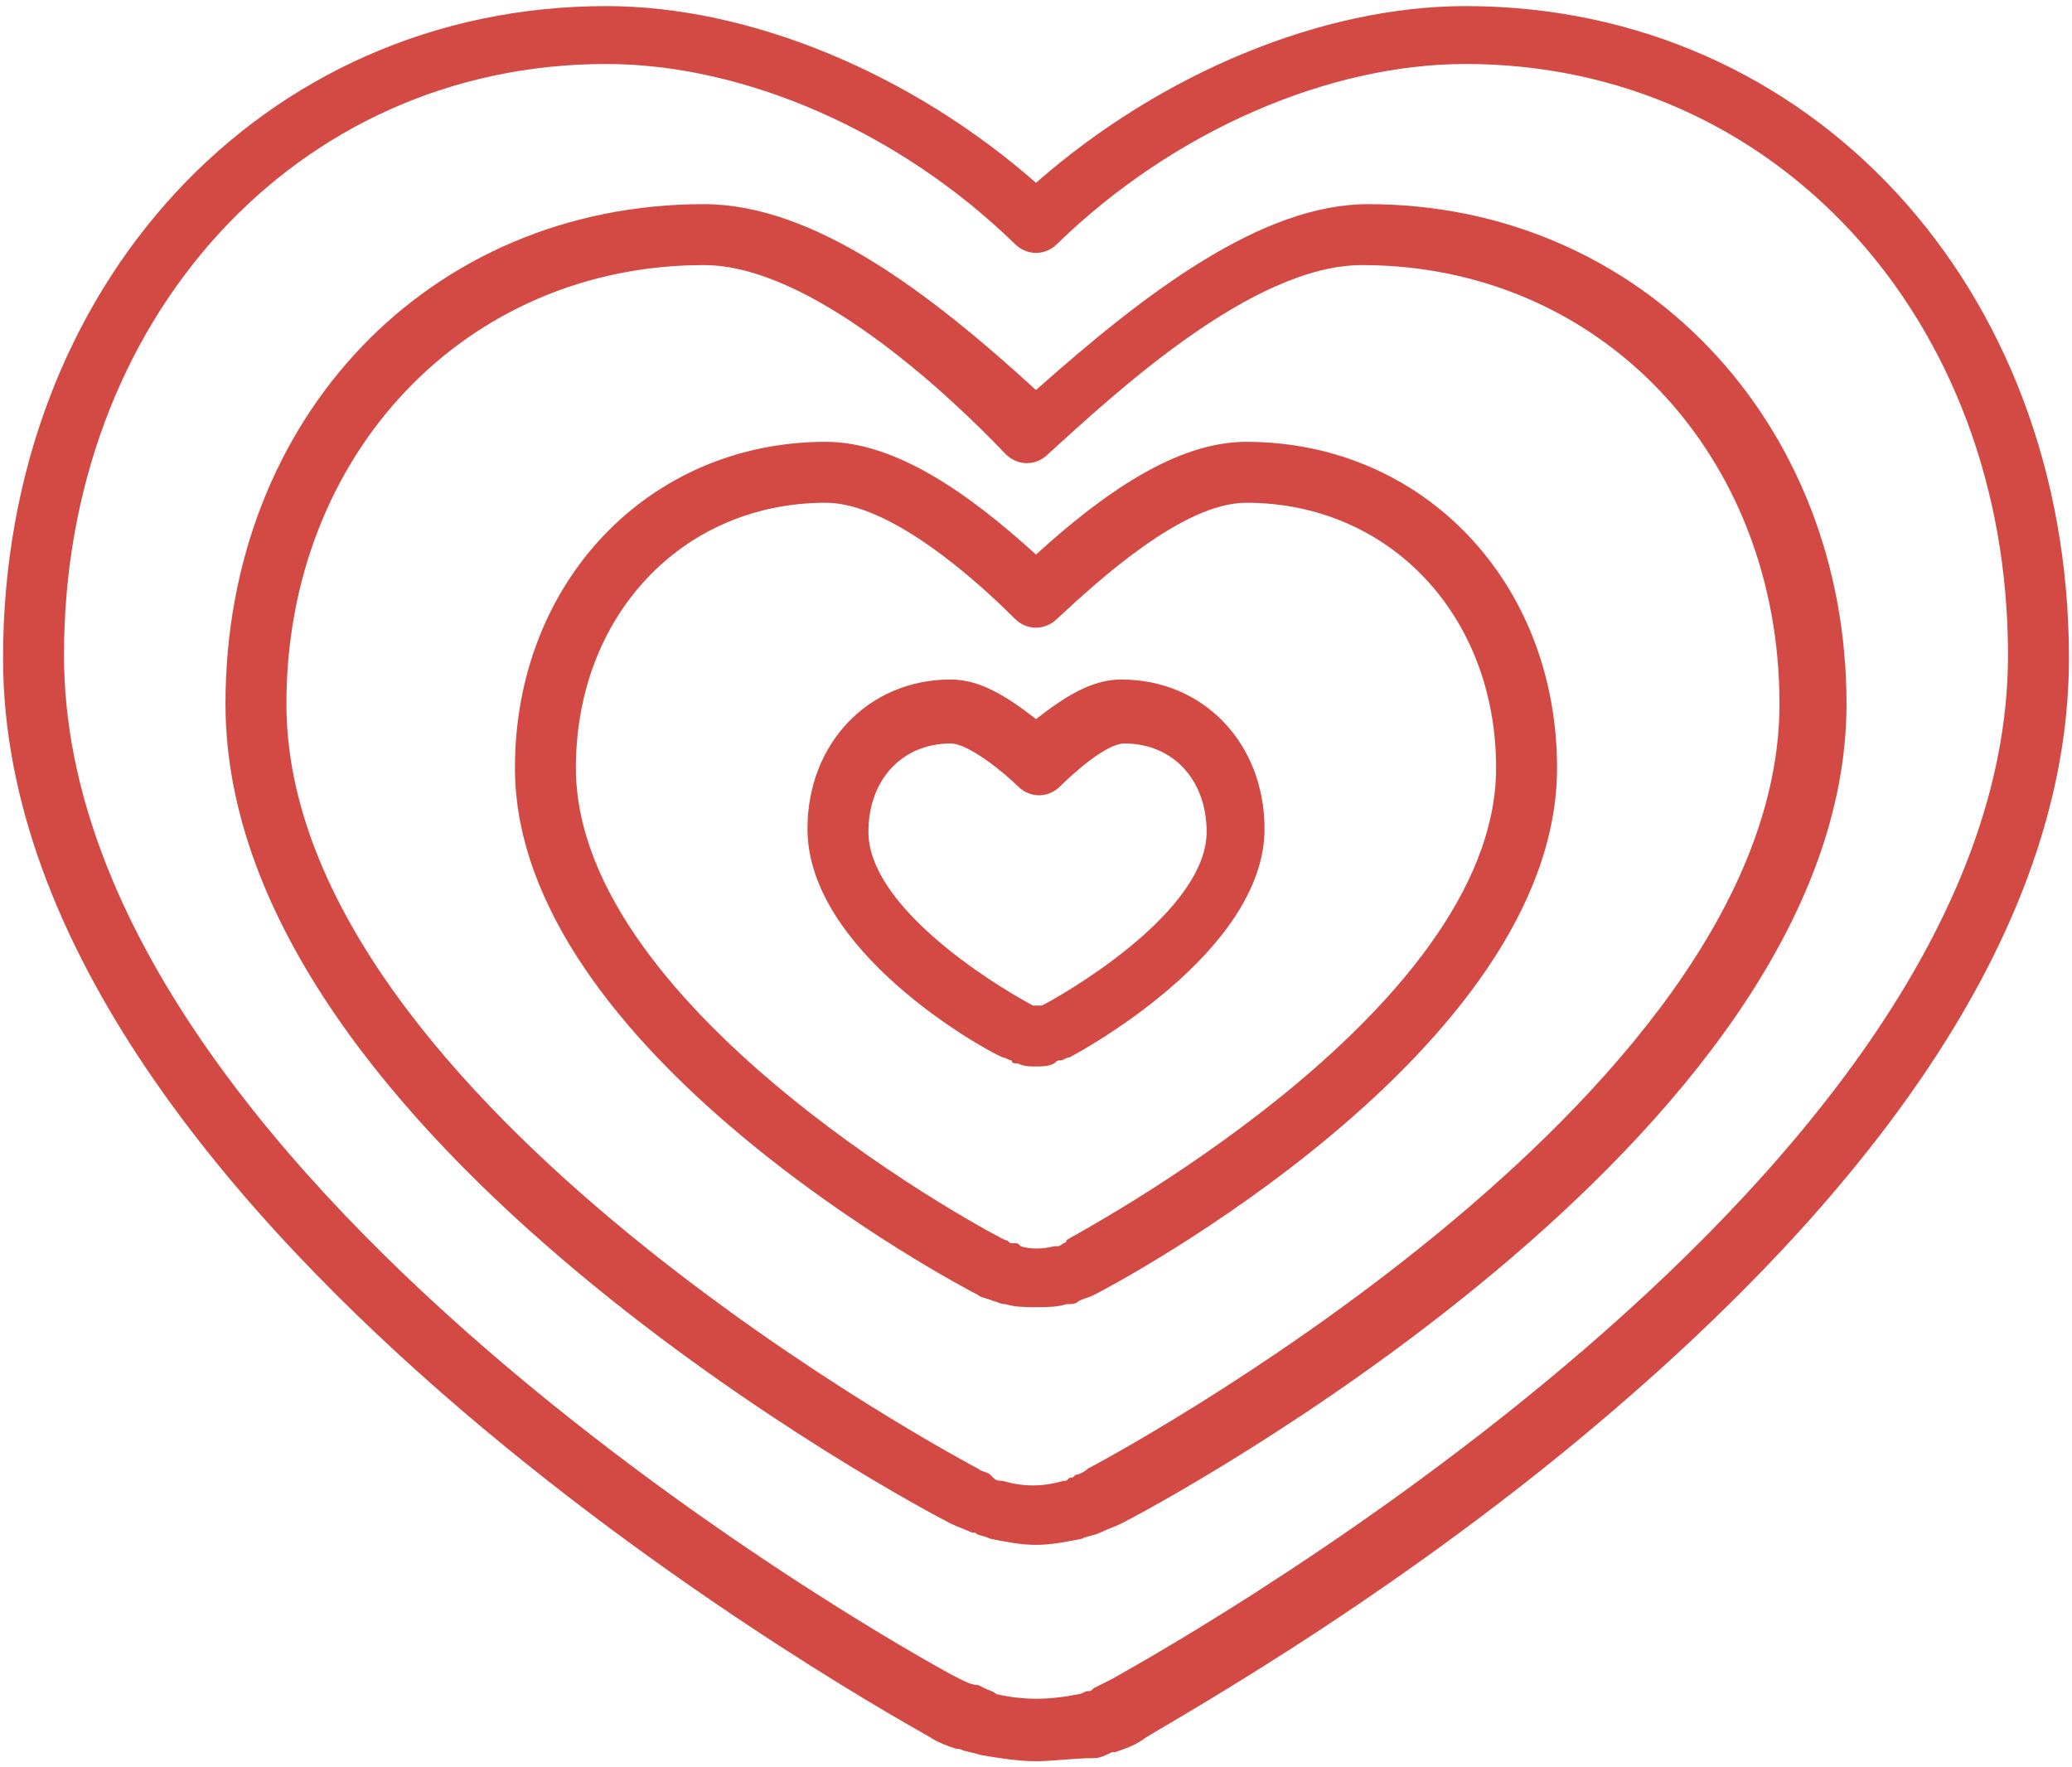 <?xml version="1.0" encoding="utf-8"?>
<!-- Generator: Adobe Illustrator 20.1.0, SVG Export Plug-In . SVG Version: 6.00 Build 0)  -->
<svg version="1.1" id="Слой_1" xmlns="http://www.w3.org/2000/svg" xmlns:xlink="http://www.w3.org/1999/xlink" x="0px" y="0px"
	 width="68px" height="58px" viewBox="0 0 68 58" enable-background="new 0 0 68 58" xml:space="preserve">
<g>
	<g>
		<path fill="#D24A43" d="M34,57.8c-0.6,0-1.2-0.1-1.8-0.2c-0.3-0.1-0.5-0.1-0.7-0.2h-0.1c-0.3-0.1-0.6-0.2-0.9-0.4
			C30.2,56.8,0.1,40.5,0.1,21.6C0.1,9.4,8.6,0.2,19.9,0.2c4.7,0,10,2.2,14.1,5.8c4.1-3.6,9.4-5.8,14.1-5.8
			c11.3,0,19.8,9.2,19.8,21.4c0,7.9-5.1,16.3-15.2,24.9C45.2,52.9,37.5,57,37.5,57.1c-0.3,0.2-0.6,0.3-0.9,0.4h-0.1
			c-0.2,0.1-0.4,0.2-0.6,0.2C35.2,57.7,34.6,57.8,34,57.8z M19.9,2.1C9.7,2.1,2.1,10.5,2.1,21.5c0,17.7,29.1,33.5,29.4,33.6
			c0.2,0.1,0.4,0.2,0.6,0.2l0.2,0.1c0.2,0.1,0.3,0.1,0.4,0.2c0.9,0.2,1.7,0.2,2.7,0c0.1,0,0.2-0.1,0.3-0.1c0.1,0,0.1,0,0.2-0.1
			c0.2-0.1,0.4-0.2,0.6-0.3c0.3-0.2,29.4-15.9,29.4-33.6c0-11.1-7.7-19.4-17.8-19.4c-4.5,0-9.6,2.2-13.4,5.9c-0.4,0.4-1,0.4-1.4,0
			C29.5,4.3,24.4,2.1,19.9,2.1z"/>
	</g>
	<g>
		<path fill="#D24A43" d="M34,50.7c-0.5,0-1-0.1-1.5-0.2c-0.2-0.1-0.4-0.1-0.5-0.2h-0.1c-0.2-0.1-0.5-0.2-0.7-0.3
			c-1-0.5-23.8-12.6-23.8-26.9c0-9.4,6.7-16.4,15.7-16.4c3.6,0,7.4,2.9,10.9,6.1c3.6-3.2,7.4-6.1,10.9-6.1c8.9,0,15.7,7.1,15.7,16.4
			c0,14.3-22.8,26.4-23.8,26.9c-0.2,0.1-0.5,0.2-0.7,0.3c-0.2,0.1-0.4,0.1-0.6,0.2C35,50.6,34.5,50.7,34,50.7z M23.1,8.7
			c-7.8,0-13.7,6.2-13.7,14.4c0,13.1,22.5,25,22.7,25.1c0.1,0.1,0.3,0.1,0.4,0.2l0.1,0.1c0.1,0.1,0.2,0.1,0.3,0.1
			c0.7,0.2,1.3,0.2,2,0c0.1,0,0.1,0,0.2-0.1l0,0c0.1,0,0.1,0,0.2-0.1c0.1,0,0.3-0.1,0.4-0.2c0.2-0.1,22.7-12,22.7-25.1
			c0-8.2-5.9-14.4-13.7-14.4c-3.6,0-8.1,4.2-10.3,6.2c-0.4,0.4-1,0.4-1.4,0C31.1,12.9,26.6,8.7,23.1,8.7z"/>
	</g>
	<g>
		<path fill="#D24A43" d="M34,42.9c-0.3,0-0.7,0-1-0.1c-0.2,0-0.3-0.1-0.4-0.1c-0.2-0.1-0.4-0.1-0.5-0.2c-0.6-0.3-15.2-8-15.2-17.3
			c0-6.1,4.4-10.7,10.2-10.7c2.3,0,4.7,1.7,6.9,3.7c2.2-2,4.6-3.7,6.9-3.7c5.8,0,10.2,4.6,10.2,10.7c0,9.3-14.6,17-15.2,17.3
			c-0.2,0.1-0.3,0.1-0.5,0.2l0,0l0,0c-0.1,0.1-0.2,0.1-0.4,0.1C34.7,42.9,34.3,42.9,34,42.9z M27.1,16.5c-4.7,0-8.2,3.7-8.2,8.7
			c0,8.1,14,15.5,14.1,15.5c0.1,0,0.1,0.1,0.2,0.1h0.1c0.1,0,0.1,0,0.2,0.1c0.3,0.1,0.7,0.1,1.1,0c0,0,0,0,0.1,0l0,0
			c0.1,0,0.2-0.1,0.2-0.1s0.1,0,0.1-0.1c0.1-0.1,14.1-7.4,14.1-15.5c0-5-3.5-8.7-8.2-8.7c-2.1,0-4.9,2.6-6.2,3.8
			c-0.4,0.4-1,0.4-1.4,0C32,19,29.2,16.5,27.1,16.5z"/>
	</g>
	<g>
		<path fill="#D24A43" d="M34,35c-0.2,0-0.4,0-0.6-0.1c-0.1,0-0.2,0-0.2-0.1c-0.1,0-0.2-0.1-0.3-0.1c-0.7-0.3-6.4-3.5-6.4-7.5
			c0-2.8,2-4.9,4.7-4.9c1,0,1.9,0.6,2.8,1.3c0.9-0.7,1.8-1.3,2.8-1.3c2.7,0,4.7,2.1,4.7,4.9c0,4.1-6.2,7.4-6.4,7.5
			c-0.1,0-0.2,0.1-0.3,0.1c-0.1,0-0.1,0-0.2,0.1C34.4,35,34.2,35,34,35z M31.2,24.4c-1.6,0-2.7,1.2-2.7,2.9c0,2.4,3.9,4.9,5.4,5.7
			H34c0,0,0,0,0.1,0h0.1l0,0c1.5-0.8,5.4-3.3,5.4-5.7c0-1.7-1.1-2.9-2.7-2.9c-0.6,0-1.7,1-2.1,1.4s-1,0.4-1.4,0
			C33,25.4,31.8,24.4,31.2,24.4z"/>
	</g>
</g>
</svg>
